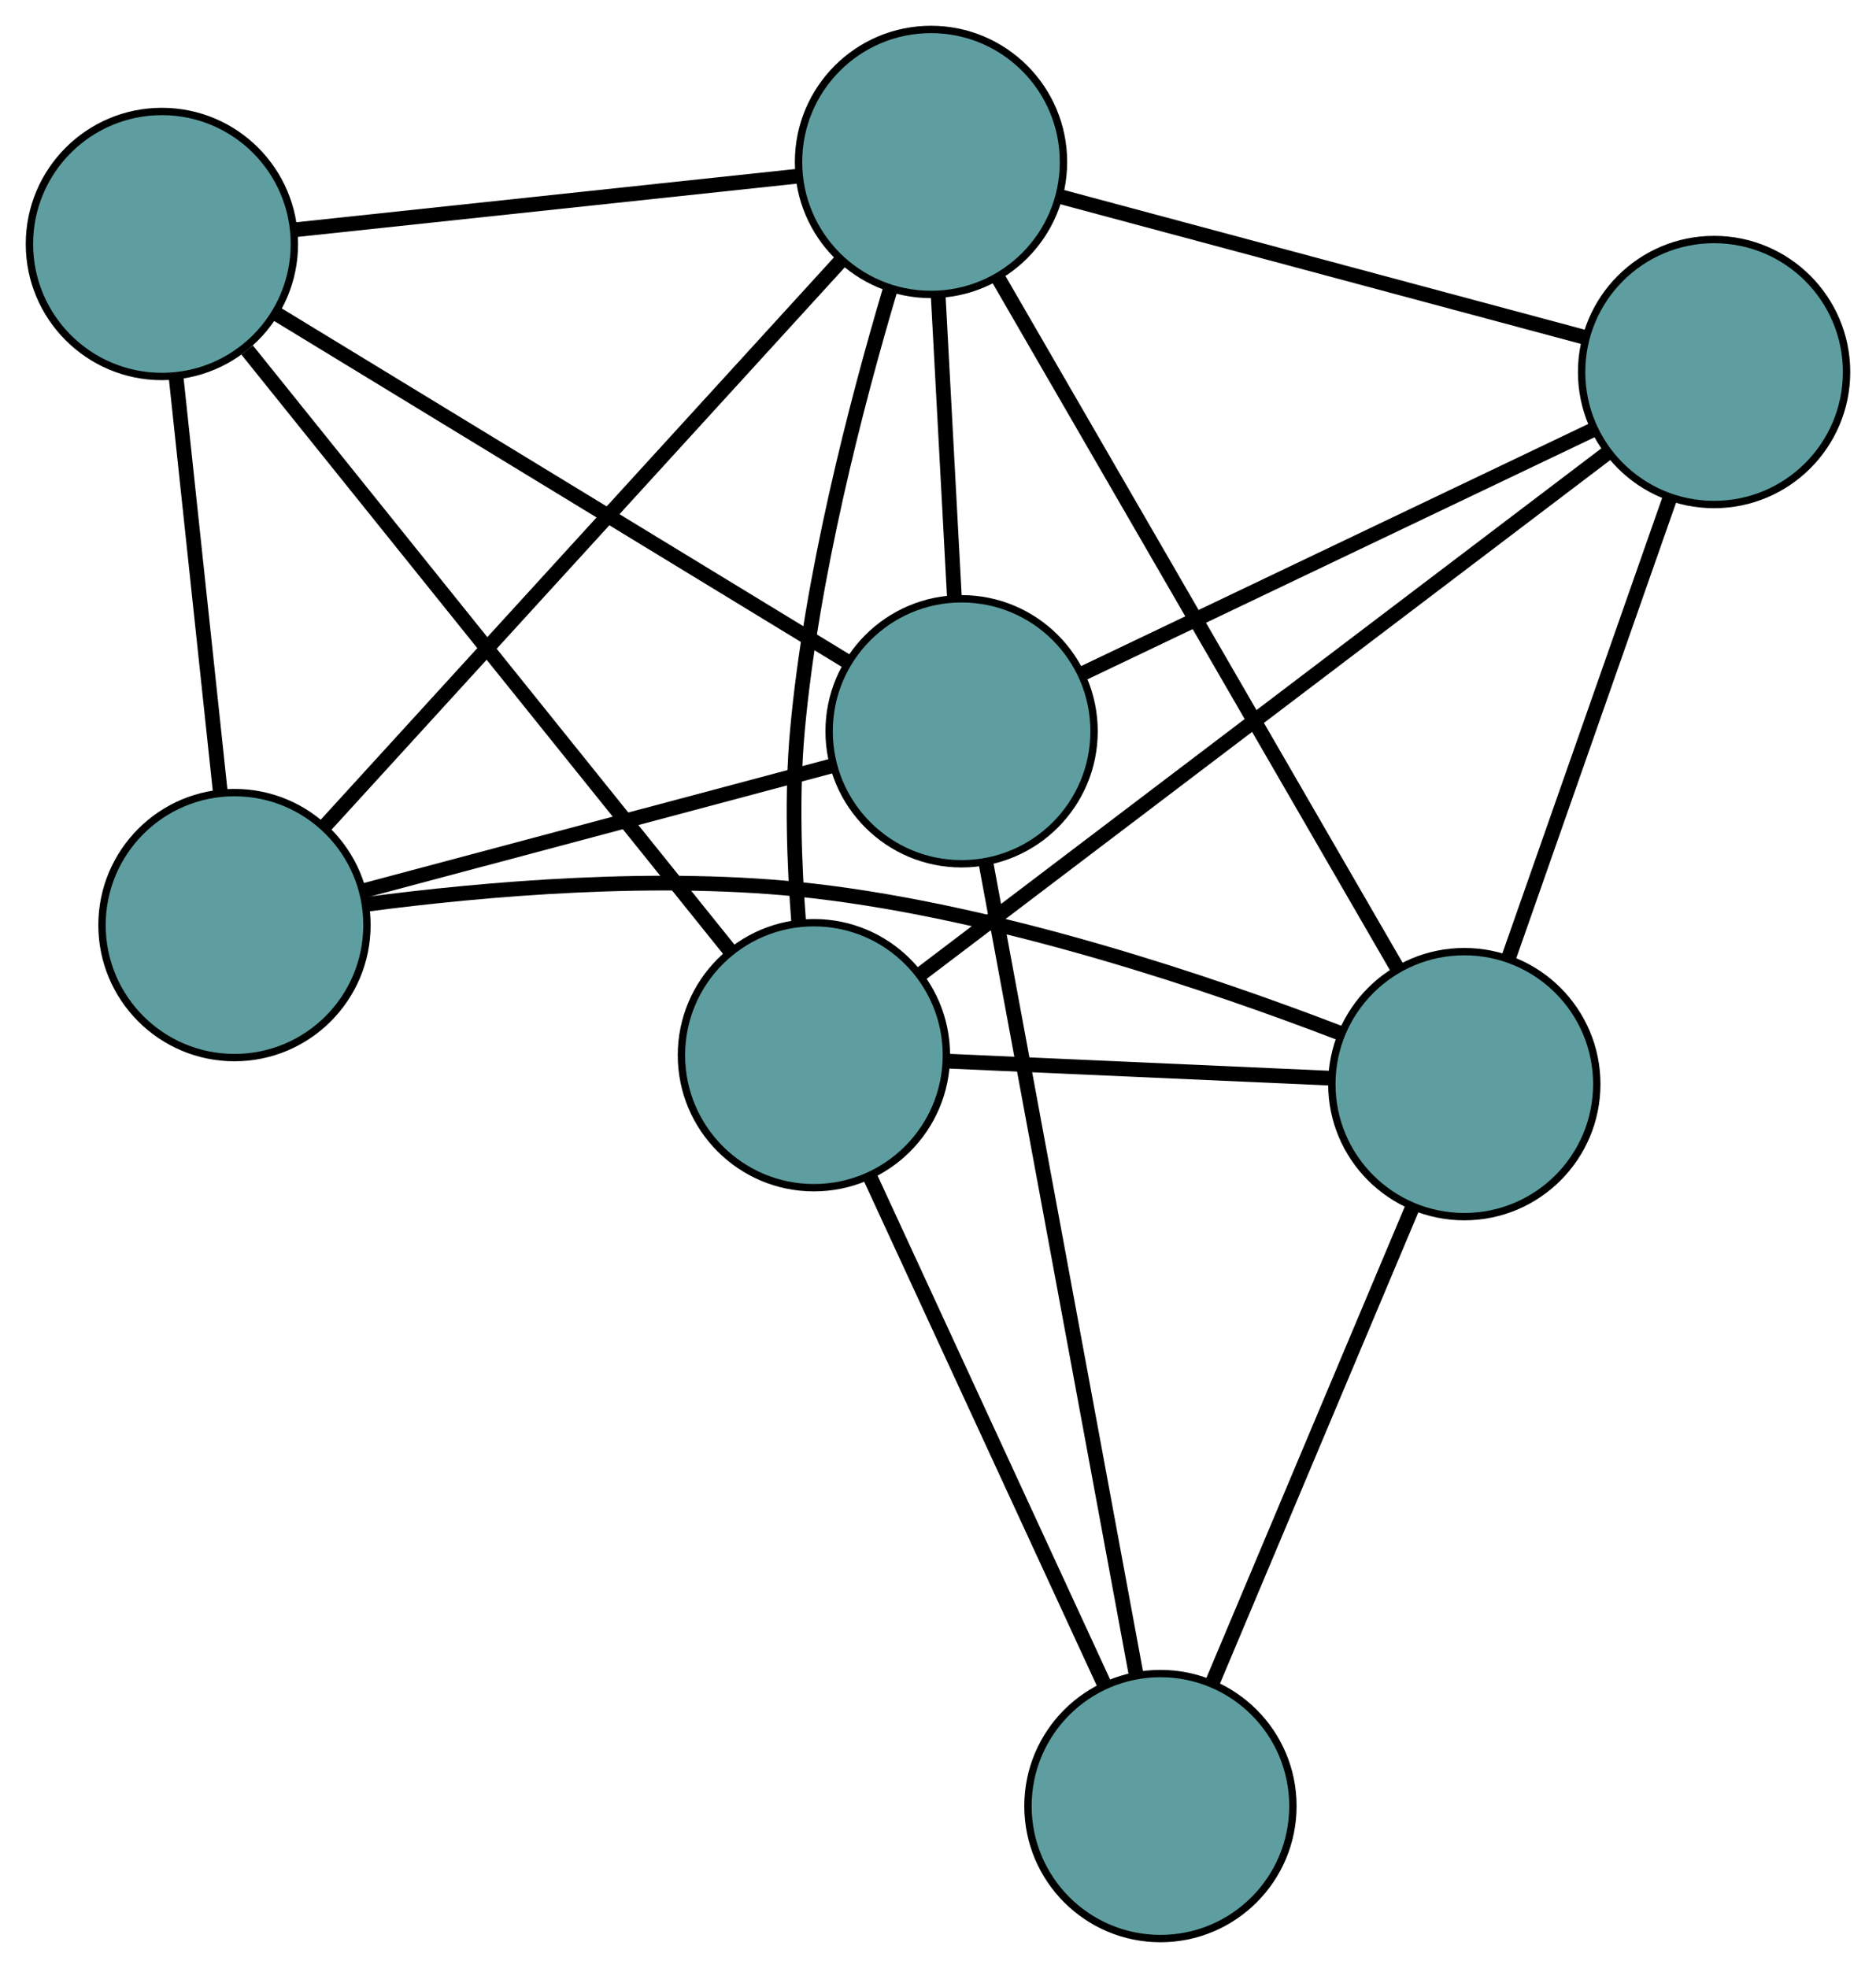 <?xml version="1.0" encoding="UTF-8" standalone="no"?>
<!DOCTYPE svg PUBLIC "-//W3C//DTD SVG 1.1//EN"
 "http://www.w3.org/Graphics/SVG/1.1/DTD/svg11.dtd">
<!-- Generated by graphviz version 2.36.0 (20140111.2315)
 -->
<!-- Title: G Pages: 1 -->
<svg width="100%" height="100%"
 viewBox="0.00 0.00 254.91 267.35" xmlns="http://www.w3.org/2000/svg" xmlns:xlink="http://www.w3.org/1999/xlink">
<g id="graph0" class="graph" transform="scale(1 1) rotate(0) translate(4 263.351)">
<title>G</title>
<!-- 0 -->
<g id="node1" class="node"><title>0</title>
<ellipse fill="cadetblue" stroke="black" cx="27.861" cy="-137.677" rx="18" ry="18"/>
</g>
<!-- 3 -->
<g id="node4" class="node"><title>3</title>
<ellipse fill="cadetblue" stroke="black" cx="18" cy="-230.206" rx="18" ry="18"/>
</g>
<!-- 0&#45;&#45;3 -->
<g id="edge1" class="edge"><title>0&#45;&#45;3</title>
<path fill="none" stroke="black" stroke-width="2" d="M25.912,-155.958C24.172,-172.285 21.639,-196.06 19.91,-212.278"/>
</g>
<!-- 4 -->
<g id="node5" class="node"><title>4</title>
<ellipse fill="cadetblue" stroke="black" cx="194.97" cy="-116.072" rx="18" ry="18"/>
</g>
<!-- 0&#45;&#45;4 -->
<g id="edge2" class="edge"><title>0&#45;&#45;4</title>
<path fill="none" stroke="black" stroke-width="2" d="M45.711,-140.491C61.68,-142.59 85.707,-144.717 106.493,-142.322 132.12,-139.37 160.508,-129.749 178.048,-123.014"/>
</g>
<!-- 6 -->
<g id="node7" class="node"><title>6</title>
<ellipse fill="cadetblue" stroke="black" cx="126.661" cy="-164.007" rx="18" ry="18"/>
</g>
<!-- 0&#45;&#45;6 -->
<g id="edge3" class="edge"><title>0&#45;&#45;6</title>
<path fill="none" stroke="black" stroke-width="2" d="M45.524,-142.384C63.508,-147.177 91.222,-154.563 109.151,-159.341"/>
</g>
<!-- 7 -->
<g id="node8" class="node"><title>7</title>
<ellipse fill="cadetblue" stroke="black" cx="122.505" cy="-241.351" rx="18" ry="18"/>
</g>
<!-- 0&#45;&#45;7 -->
<g id="edge4" class="edge"><title>0&#45;&#45;7</title>
<path fill="none" stroke="black" stroke-width="2" d="M40.234,-151.231C58.372,-171.1 91.989,-207.923 110.129,-227.794"/>
</g>
<!-- 1 -->
<g id="node2" class="node"><title>1</title>
<ellipse fill="cadetblue" stroke="black" cx="228.91" cy="-212.812" rx="18" ry="18"/>
</g>
<!-- 1&#45;&#45;4 -->
<g id="edge5" class="edge"><title>1&#45;&#45;4</title>
<path fill="none" stroke="black" stroke-width="2" d="M222.843,-195.517C216.665,-177.909 207.144,-150.772 200.986,-133.218"/>
</g>
<!-- 5 -->
<g id="node6" class="node"><title>5</title>
<ellipse fill="cadetblue" stroke="black" cx="106.593" cy="-120.003" rx="18" ry="18"/>
</g>
<!-- 1&#45;&#45;5 -->
<g id="edge6" class="edge"><title>1&#45;&#45;5</title>
<path fill="none" stroke="black" stroke-width="2" d="M214.399,-201.801C190.858,-183.939 144.615,-148.852 121.086,-130.999"/>
</g>
<!-- 1&#45;&#45;6 -->
<g id="edge7" class="edge"><title>1&#45;&#45;6</title>
<path fill="none" stroke="black" stroke-width="2" d="M212.482,-204.971C193.402,-195.863 162.112,-180.928 143.049,-171.829"/>
</g>
<!-- 1&#45;&#45;7 -->
<g id="edge8" class="edge"><title>1&#45;&#45;7</title>
<path fill="none" stroke="black" stroke-width="2" d="M211.34,-217.525C191.625,-222.813 159.828,-231.341 140.102,-236.632"/>
</g>
<!-- 2 -->
<g id="node3" class="node"><title>2</title>
<ellipse fill="cadetblue" stroke="black" cx="153.68" cy="-18" rx="18" ry="18"/>
</g>
<!-- 2&#45;&#45;4 -->
<g id="edge9" class="edge"><title>2&#45;&#45;4</title>
<path fill="none" stroke="black" stroke-width="2" d="M160.684,-34.637C168.277,-52.671 180.325,-81.288 187.932,-99.354"/>
</g>
<!-- 2&#45;&#45;5 -->
<g id="edge10" class="edge"><title>2&#45;&#45;5</title>
<path fill="none" stroke="black" stroke-width="2" d="M146.114,-34.389C137.327,-53.423 122.918,-84.637 114.139,-103.655"/>
</g>
<!-- 2&#45;&#45;6 -->
<g id="edge11" class="edge"><title>2&#45;&#45;6</title>
<path fill="none" stroke="black" stroke-width="2" d="M150.367,-35.903C145.181,-63.926 135.204,-117.845 130.001,-145.957"/>
</g>
<!-- 3&#45;&#45;5 -->
<g id="edge12" class="edge"><title>3&#45;&#45;5</title>
<path fill="none" stroke="black" stroke-width="2" d="M29.582,-215.799C46.654,-194.562 78.376,-155.103 95.288,-134.065"/>
</g>
<!-- 3&#45;&#45;6 -->
<g id="edge13" class="edge"><title>3&#45;&#45;6</title>
<path fill="none" stroke="black" stroke-width="2" d="M33.569,-220.721C54.225,-208.137 90.48,-186.05 111.122,-173.474"/>
</g>
<!-- 3&#45;&#45;7 -->
<g id="edge14" class="edge"><title>3&#45;&#45;7</title>
<path fill="none" stroke="black" stroke-width="2" d="M36.203,-232.147C55.385,-234.193 85.408,-237.395 104.511,-239.432"/>
</g>
<!-- 4&#45;&#45;5 -->
<g id="edge15" class="edge"><title>4&#45;&#45;5</title>
<path fill="none" stroke="black" stroke-width="2" d="M176.658,-116.887C161.389,-117.566 139.756,-118.528 124.579,-119.203"/>
</g>
<!-- 4&#45;&#45;7 -->
<g id="edge16" class="edge"><title>4&#45;&#45;7</title>
<path fill="none" stroke="black" stroke-width="2" d="M185.939,-131.685C172.053,-155.692 145.605,-201.416 131.65,-225.541"/>
</g>
<!-- 5&#45;&#45;7 -->
<g id="edge17" class="edge"><title>5&#45;&#45;7</title>
<path fill="none" stroke="black" stroke-width="2" d="M104.529,-137.998C103.909,-145.969 103.574,-155.453 104.341,-163.981 106.233,-185.006 112.352,-208.536 116.969,-224.066"/>
</g>
<!-- 6&#45;&#45;7 -->
<g id="edge18" class="edge"><title>6&#45;&#45;7</title>
<path fill="none" stroke="black" stroke-width="2" d="M125.676,-182.337C125.014,-194.666 124.144,-210.852 123.483,-223.153"/>
</g>
</g>
</svg>

